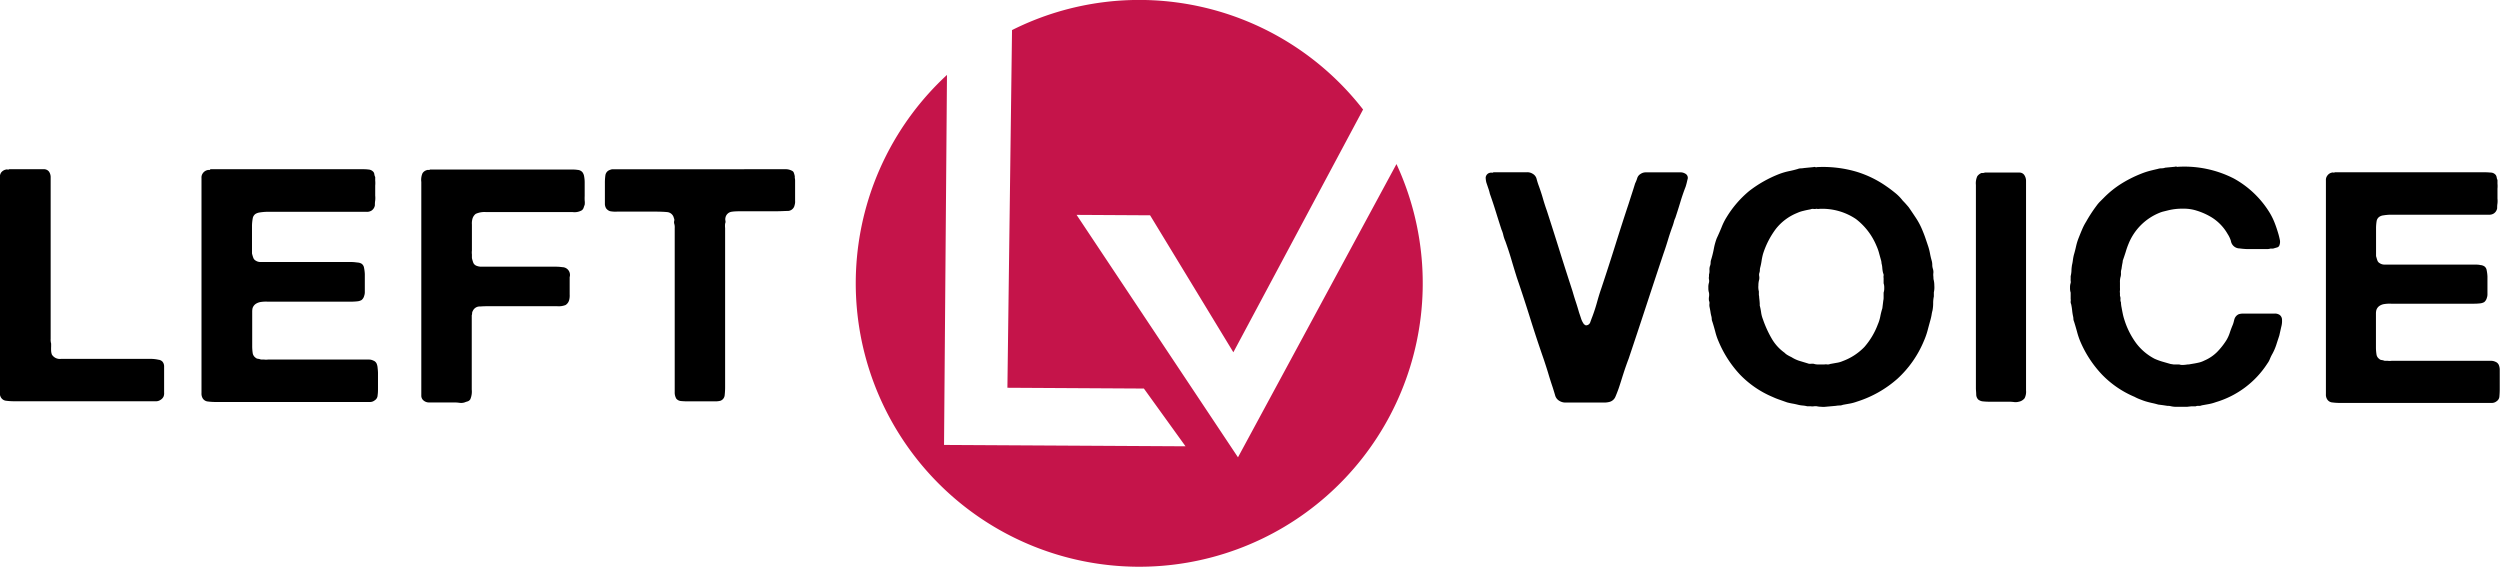 <svg xmlns="http://www.w3.org/2000/svg" viewBox="0 0 476.2 108"><defs><style>.cls-1{fill:#c5144a;}</style></defs><g id="Layer_2" data-name="Layer 2"><g id="Layer_2-2" data-name="Layer 2"><path class="cls-1" d="M259.64,20.86A54,54,0,0,0,192.77,5.73l-.88,68.13,26,.15,7.93,11-46-.26.56-70.48A54,54,0,1,0,266,31.25L235.81,87.11,205.07,40.93l14,.08L234.93,67.1Z"></path><path d="M1.74,32.23H7c.46,0,.9,0,1.34,0a1.21,1.21,0,0,1,1,.47,1.91,1.91,0,0,1,.31,1.15V63.55c0,.34,0,.66,0,1a2.71,2.71,0,0,0,.09.9V66a7.63,7.63,0,0,0,0,.84,2.4,2.4,0,0,0,.15.71,1.79,1.79,0,0,0,1.74.81H26.23l1.24,0c.5,0,1,0,1.43,0a7.11,7.11,0,0,1,1.27.16,1.23,1.23,0,0,1,.78.37,1.39,1.39,0,0,1,.31.93v4q0,.5,0,.93a1.76,1.76,0,0,1-.09.75,1.44,1.44,0,0,1-.62.68,1.47,1.47,0,0,1-.94.25H2.73a11.3,11.3,0,0,1-1.52-.09,1.29,1.29,0,0,1-1-.59,1.68,1.68,0,0,1-.25-1V34.9q0-.55,0-1.11a1.78,1.78,0,0,1,.22-.87,1.51,1.51,0,0,1,1-.63.37.37,0,0,1,.25,0A.32.32,0,0,0,1.74,32.23Z"></path><path d="M40.08,32.23H68.73c.5,0,1,0,1.43.06a1.33,1.33,0,0,1,1,.5,1,1,0,0,1,.15.44,1.56,1.56,0,0,0,.16.49v.69a4.72,4.72,0,0,1,0,.93q0,.49,0,.93c0,.33,0,.65,0,1a4.47,4.47,0,0,1,0,.9,5.28,5.28,0,0,0-.06.93,1.51,1.51,0,0,1-.62,1,1.63,1.63,0,0,1-.94.25H53.14l-1.15,0c-.44,0-.87,0-1.31,0a10.77,10.77,0,0,0-1.21.12,2.15,2.15,0,0,0-.81.28,1.31,1.31,0,0,0-.53.91A8.78,8.78,0,0,0,48,42.92v5.35a6.68,6.68,0,0,0,.25.84,1,1,0,0,0,.43.52,1.69,1.69,0,0,0,.87.28c.33,0,.69,0,1.06,0h14l1.09,0c.44,0,.86,0,1.28,0s.79.06,1.15.1a1.62,1.62,0,0,1,.77.24,1.15,1.15,0,0,1,.44.75,7.41,7.41,0,0,1,.15,1.21c0,.44,0,.88,0,1.34s0,.85,0,1.18v.87a2.11,2.11,0,0,1-.12.75,1.49,1.49,0,0,1-.5.8,2,2,0,0,1-.84.25,10.43,10.43,0,0,1-1.18.06c-.43,0-.87,0-1.3,0l-1.09,0H52.39c-.5,0-1,0-1.43,0a6.48,6.48,0,0,0-1.27.06,2.43,2.43,0,0,0-1,.38,1.58,1.58,0,0,0-.59.83,3.52,3.52,0,0,0-.06.66v6.49a9,9,0,0,0,.09,1.34,1.31,1.31,0,0,0,.53.9.8.8,0,0,0,.47.22,2.44,2.44,0,0,1,.59.15h.62a2.51,2.51,0,0,0,.68,0l.69,0H70.26a1.79,1.79,0,0,1,.84.19,1.09,1.09,0,0,1,.68.68,2.62,2.62,0,0,1,.15.75A9.11,9.11,0,0,1,72,71v2.86c0,.5,0,1-.07,1.4a1.18,1.18,0,0,1-.56,1,1.42,1.42,0,0,1-1,.31H41.14a11.19,11.19,0,0,1-1.52-.09,1.29,1.29,0,0,1-1-.59,1.76,1.76,0,0,1-.24-1v-41a1.37,1.37,0,0,1,.24-.87,1.49,1.49,0,0,1,.94-.63.36.36,0,0,1,.25,0A.29.29,0,0,0,40.08,32.23Z"></path><path d="M81.91,32.29h26.78c.46,0,.89,0,1.31.07a1.32,1.32,0,0,1,.93.43,1.79,1.79,0,0,1,.34.84,6.11,6.11,0,0,1,.1,1.18c0,.44,0,.87,0,1.31s0,.84,0,1.21a8.44,8.44,0,0,0,0,.87,3.06,3.06,0,0,1,0,.81c-.08.2-.15.4-.21.59a1,1,0,0,1-.34.46,2.77,2.77,0,0,1-1.71.34l-2.09,0H95l-2.39,0a4,4,0,0,0-2,.34,1.82,1.82,0,0,0-.62.94,3.33,3.33,0,0,0-.1,1.11c0,.46,0,.86,0,1.19v3c0,.21,0,.46,0,.74a2.94,2.94,0,0,0,0,.75v.68a6.82,6.82,0,0,0,.28.94,1.11,1.11,0,0,0,.66.56,2.48,2.48,0,0,0,.74.15q.43,0,.93,0h11l1.15,0c.44,0,.87,0,1.31,0s.83.05,1.18.09a1.48,1.48,0,0,1,1.37,1.9c0,.81,0,1.54,0,2.21q0,.49,0,1.08a3.46,3.46,0,0,1-.1,1.09,1.6,1.6,0,0,1-.68.93,3.57,3.57,0,0,1-1.68.22l-2,0H93.78c-.79,0-1.55,0-2.3.06a1.44,1.44,0,0,0-1.43.87.75.75,0,0,0-.12.41,1.29,1.29,0,0,1-.07.4v12c0,.59,0,1.3,0,2.15a3.77,3.77,0,0,1-.27,1.83.94.94,0,0,1-.5.41,6.45,6.45,0,0,0-.62.21,2.24,2.24,0,0,1-.94.07,6.59,6.59,0,0,0-1-.07H83c-.46,0-.89,0-1.28,0a1.57,1.57,0,0,1-1-.34,1.18,1.18,0,0,1-.47-1c0-.44,0-.88,0-1.34V36.71c0-.58,0-1.27,0-2.05A3.15,3.15,0,0,1,80.48,33a1.42,1.42,0,0,1,.93-.62.37.37,0,0,1,.25,0A.32.32,0,0,0,81.91,32.29Z"></path><path d="M141.76,32.23h6.34c.53,0,1.06,0,1.58,0a2.61,2.61,0,0,1,1.27.35.68.68,0,0,1,.28.4,3.65,3.65,0,0,1,.16.59v.31a2.4,2.4,0,0,1,.06.56v3c0,.3,0,.57,0,.84a2,2,0,0,1-.09.78,1.35,1.35,0,0,1-1.24,1.12c-.63,0-1.37.06-2.24.06h-6.34c-.83,0-1.54,0-2.14.09a1.41,1.41,0,0,0-1.22,1.15,1.32,1.32,0,0,0,0,.56.93.93,0,0,1-.06.56,3.79,3.79,0,0,0,0,.84q0,.47,0,.84V73.62a13.79,13.79,0,0,1-.09,1.71,1.24,1.24,0,0,1-.78,1,3.73,3.73,0,0,1-1,.12H131a12.59,12.59,0,0,1-1.27-.06,1.3,1.3,0,0,1-.9-.44,2.32,2.32,0,0,1-.31-1.27V44.35q0-.43,0-.9a2.26,2.26,0,0,0-.09-.84,1.06,1.06,0,0,1,0-.56.69.69,0,0,0-.07-.5,1.42,1.42,0,0,0-1.27-1.15c-.64-.06-1.4-.09-2.27-.09h-5.78l-1.52,0a5.16,5.16,0,0,1-1.34-.09,1.48,1.48,0,0,1-.74-.56,1.72,1.72,0,0,1-.22-.81q0-.5,0-1v-3a10.13,10.13,0,0,1,.09-1.43,1.27,1.27,0,0,1,.59-.93,2.78,2.78,0,0,1,.69-.25h25.17Z"></path><path d="M284.48,32.81h6.35a1.91,1.91,0,0,1,1.13.3,1.55,1.55,0,0,1,.74,1,13.21,13.21,0,0,0,.43,1.35c.28.78.54,1.56.76,2.33s.48,1.58.77,2.39c.82,2.54,1.63,5.07,2.42,7.61s1.61,5.07,2.43,7.6c.2.69.41,1.39.64,2.08s.44,1.39.64,2.09c.13.37.25.73.37,1.1a3.6,3.6,0,0,0,.49,1,.26.26,0,0,0,.15.16.54.54,0,0,1,.22.15.86.86,0,0,0,.89-.58c.14-.39.27-.75.4-1.08.32-.85.61-1.73.86-2.63s.52-1.82.85-2.76q1.35-4.05,2.61-8.06c.84-2.68,1.7-5.37,2.6-8.07.21-.65.41-1.29.62-1.93s.41-1.27.61-1.93a6.31,6.31,0,0,0,.4-1,1.42,1.42,0,0,1,.64-.8,1.72,1.72,0,0,1,1-.3H320a1.75,1.75,0,0,1,1,.24.9.9,0,0,1,.43,1.14q-.18.83-.36,1.38-.55,1.41-1,2.91c-.3,1-.62,2-.95,3a3.68,3.68,0,0,0-.27.74c-.06.24-.14.49-.22.73-.32.86-.62,1.74-.89,2.64s-.56,1.8-.88,2.7q-1.67,5-3.31,10t-3.32,10c-.36.94-.69,1.89-1,2.85s-.59,1.91-.92,2.86c-.2.57-.41,1.09-.61,1.56a1.69,1.69,0,0,1-1.23,1,3.8,3.8,0,0,1-1.1.09l-1.16,0h-4.42l-1.44,0a2.15,2.15,0,0,1-1.26-.28,1.74,1.74,0,0,1-.88-1.13c-.15-.51-.3-1-.46-1.5-.29-.86-.57-1.73-.83-2.61s-.55-1.74-.83-2.6c-.9-2.58-1.76-5.17-2.58-7.79s-1.67-5.23-2.57-7.85c-.37-1.18-.73-2.36-1.07-3.52s-.73-2.32-1.14-3.47a6.47,6.47,0,0,1-.37-1.1,5.66,5.66,0,0,0-.36-1.1c-.37-1.15-.73-2.28-1.08-3.41s-.72-2.25-1.13-3.4a7.73,7.73,0,0,0-.31-1.07l-.36-1.07A4.44,4.44,0,0,1,283,34a.92.92,0,0,1,.1-.55,1,1,0,0,1,.79-.55.44.44,0,0,1,.28,0A.41.41,0,0,0,284.48,32.81Z"></path><path d="M368.29,53.16a4.63,4.63,0,0,1,.16,1.26,4.15,4.15,0,0,1-.09,1.26v.79a6,6,0,0,0-.13,1.29,7.7,7.7,0,0,1-.12,1.35,6.58,6.58,0,0,0-.18.86c-.05.28-.11.57-.19.86-.2.73-.4,1.45-.58,2.14a13.8,13.8,0,0,1-.71,2,20.26,20.26,0,0,1-5,7.15,21.28,21.28,0,0,1-7.73,4.38,8.48,8.48,0,0,1-1.35.37l-1.34.24a1.61,1.61,0,0,1-.65.13,3.31,3.31,0,0,0-.64.06l-2,.18a3.38,3.38,0,0,1-.85,0,3.85,3.85,0,0,1-.8-.09,1.93,1.93,0,0,0-.58,0,2,2,0,0,1-.59,0h-.67a5.49,5.49,0,0,0-.92-.15,5.56,5.56,0,0,1-.92-.16c-.33-.08-.65-.15-1-.21s-.65-.13-1-.22l-1.38-.49a13.67,13.67,0,0,1-1.38-.55,18.69,18.69,0,0,1-6.22-4.26A21.27,21.27,0,0,1,327.34,65a11.54,11.54,0,0,1-.61-1.8c-.17-.64-.35-1.28-.56-1.93a1.52,1.52,0,0,1-.12-.53,2,2,0,0,0-.06-.46,6.23,6.23,0,0,1-.18-.88c-.05-.31-.11-.63-.19-1a1.9,1.9,0,0,1,0-.58.94.94,0,0,0-.09-.52,2.42,2.42,0,0,1,0-.76,2.48,2.48,0,0,0,0-.77,2.8,2.8,0,0,1-.12-.95,2.76,2.76,0,0,1,.12-1,1.41,1.41,0,0,0,0-.58,1.46,1.46,0,0,1,0-.59v-.36a2.43,2.43,0,0,0,.09-.83,2,2,0,0,1,.09-.77,1.74,1.74,0,0,0,.13-.64,1.78,1.78,0,0,1,.12-.65,20.25,20.25,0,0,0,.49-2,11.77,11.77,0,0,1,.55-2c.33-.7.63-1.39.92-2.09a11.46,11.46,0,0,1,1-2,20,20,0,0,1,4.23-4.9A22.8,22.8,0,0,1,339,33.11a12.17,12.17,0,0,1,1.68-.49c.59-.12,1.18-.26,1.75-.43a1.63,1.63,0,0,1,.58-.12,3.11,3.11,0,0,0,.59-.06l1.83-.18a.49.49,0,0,1,.34,0,.49.49,0,0,0,.34,0,22.54,22.54,0,0,1,7.54.89,20.17,20.17,0,0,1,5.7,2.79c.53.36,1.08.78,1.66,1.25a8.64,8.64,0,0,1,1.41,1.44c.2.21.41.42.61.65s.39.44.55.64c.45.65.9,1.32,1.35,2a13.36,13.36,0,0,1,1.17,2.18c.24.57.46,1.12.64,1.65s.38,1.11.58,1.72a10.53,10.53,0,0,1,.31,1.26c.08.43.18.87.31,1.32a3,3,0,0,1,.12.82,2.48,2.48,0,0,0,.12.77,2,2,0,0,1,.09.77,2.62,2.62,0,0,0,0,.7Zm-9.5,2.58a2.57,2.57,0,0,0,.12-.89,2.53,2.53,0,0,0-.12-.89v-1a1.23,1.23,0,0,1,0-.46.78.78,0,0,0-.09-.46,5.71,5.71,0,0,1-.16-1,4.24,4.24,0,0,0-.15-.89,2.22,2.22,0,0,0-.12-.68c-.12-.45-.25-.89-.37-1.35a9.47,9.47,0,0,0-.49-1.34,12.4,12.4,0,0,0-3.89-5.06,11.48,11.48,0,0,0-7.08-1.93.45.45,0,0,1-.28,0,.45.45,0,0,0-.28,0,1.34,1.34,0,0,1-.49,0,1.15,1.15,0,0,0-.55.09c-.45.08-.89.17-1.32.28a6.16,6.16,0,0,0-1.19.4,9.83,9.83,0,0,0-4.08,3.06,16,16,0,0,0-2.42,4.72,11.13,11.13,0,0,0-.28,1.32,11.05,11.05,0,0,1-.27,1.32,1.88,1.88,0,0,0-.06.46,1.61,1.61,0,0,1-.07.46,1.25,1.25,0,0,0-.06.67,1.94,1.94,0,0,1,0,.68,3.92,3.92,0,0,0-.15,1.13,3.22,3.22,0,0,0,.09,1.13v.68a2.18,2.18,0,0,1,.06.52,17.51,17.51,0,0,1,.1,1,3.33,3.33,0,0,1,0,.46,10.75,10.75,0,0,1,.27,1.35,5.57,5.57,0,0,0,.34,1.29,20.47,20.47,0,0,0,1.65,3.64,8.55,8.55,0,0,0,2.46,2.73,2.6,2.6,0,0,0,.64.49c.22.13.46.25.71.37a6.33,6.33,0,0,0,1.44.68l1.62.49a1.23,1.23,0,0,0,.58.09,2,2,0,0,1,.59,0,2.33,2.33,0,0,0,.73.12h1.29a1.76,1.76,0,0,1,.55,0,1.13,1.13,0,0,0,.55-.09l1.23-.22a4.43,4.43,0,0,0,1.16-.33,11,11,0,0,0,4.14-2.7,14,14,0,0,0,2.55-4.29,7.22,7.22,0,0,0,.46-1.47,13.36,13.36,0,0,1,.4-1.6l.18-1.47a2.18,2.18,0,0,0,.06-.52V55.74Z"></path><path d="M378.1,32.87h5.28c.45,0,.88,0,1.28,0a1.11,1.11,0,0,1,.92.46,2,2,0,0,1,.34,1.1q0,.67,0,1.47V72.6c0,.53,0,1.12,0,1.78a2.72,2.72,0,0,1-.27,1.47,1.82,1.82,0,0,1-1.11.67,2.32,2.32,0,0,1-.92.06,8.06,8.06,0,0,0-1-.06h-3.62a12.18,12.18,0,0,1-1.25-.06,1.66,1.66,0,0,1-.95-.37,1.42,1.42,0,0,1-.37-.92c0-.41-.06-.83-.06-1.28V37.22c0-.57,0-1.24,0-2a3.21,3.21,0,0,1,.27-1.66,1.85,1.85,0,0,1,.8-.61,1.79,1.79,0,0,0,.34,0Z"></path><path d="M414.89,31.77A20.7,20.7,0,0,1,425.5,34a18.42,18.42,0,0,1,6.62,6.19,12.6,12.6,0,0,1,1.1,2.12c.29.72.55,1.5.8,2.36.08.29.16.61.24,1a1.82,1.82,0,0,1-.06,1,.63.63,0,0,1-.46.46l-.76.22h-.5a2.16,2.16,0,0,1-.82.09l-.89,0-1.32,0q-.76,0-1.5,0a13,13,0,0,1-1.35-.12,1.69,1.69,0,0,1-1.66-1.44,5.13,5.13,0,0,0-.61-1.29,8.93,8.93,0,0,0-3.06-3.19,12.49,12.49,0,0,0-2.89-1.29,8,8,0,0,0-2.6-.36,11.06,11.06,0,0,0-2.73.3l-.89.22a5,5,0,0,0-.83.27,10.66,10.66,0,0,0-5.88,5.89A14.55,14.55,0,0,0,404.9,48c-.17.53-.35,1.08-.56,1.66,0,.28-.08.55-.12.79s-.08.51-.12.8A2,2,0,0,0,404,52a2.15,2.15,0,0,1-.1.82,3.47,3.47,0,0,0-.09,1c0,.34,0,.68,0,1a4.15,4.15,0,0,1,0,.49,1.35,1.35,0,0,0,0,.49v.55a1.33,1.33,0,0,1,.1.61,1.12,1.12,0,0,0,.09.62,5.44,5.44,0,0,0,.12,1c.08.45.16.87.24,1.25s.19.77.31,1.14a15.23,15.23,0,0,0,2.21,4.38,10.42,10.42,0,0,0,3.55,3,12.4,12.4,0,0,0,1.41.52l1.6.46.58.09a5.49,5.49,0,0,0,.58,0h.49a1.92,1.92,0,0,0,.8.09,6.42,6.42,0,0,0,.8-.09,1.9,1.9,0,0,0,.55-.06c.49-.08,1-.16,1.38-.25a4.59,4.59,0,0,0,1.26-.43,7.73,7.73,0,0,0,2.42-1.62,13.41,13.41,0,0,0,1.81-2.3,6.93,6.93,0,0,0,.61-1.35c.16-.49.35-1,.55-1.47s.25-.86.37-1.23a1.52,1.52,0,0,1,.8-.86,3,3,0,0,1,.92-.12h5.91a1.62,1.62,0,0,1,.95.25,1.17,1.17,0,0,1,.46,1,3.94,3.94,0,0,1-.15,1.29l-.37,1.65c-.2.61-.4,1.21-.58,1.78a10,10,0,0,1-.71,1.65,7.86,7.86,0,0,0-.49,1,3.7,3.7,0,0,1-.49.89,17.66,17.66,0,0,1-9.81,7.36,8.48,8.48,0,0,1-1.35.37l-1.34.24a1.15,1.15,0,0,1-.59.1,1.21,1.21,0,0,0-.58.09c-.29,0-.56,0-.83,0l-.82.09h-2.09a4.36,4.36,0,0,1-1-.12,2.19,2.19,0,0,0-.61-.06l-.86-.13-.92-.12q-.61-.18-1.2-.3c-.39-.09-.79-.19-1.19-.31s-.74-.26-1.11-.4-.71-.3-1-.46a18.69,18.69,0,0,1-6.22-4.26,21.27,21.27,0,0,1-4.14-6.35,14.16,14.16,0,0,1-.61-1.84c-.17-.61-.35-1.24-.56-1.9a1.42,1.42,0,0,1-.12-.52,2,2,0,0,0-.06-.46,10.06,10.06,0,0,1-.18-1.16,10.21,10.21,0,0,0-.19-1.17,1,1,0,0,1-.09-.52,1.23,1.23,0,0,0,0-.46V55.74a2.69,2.69,0,0,1-.12-.92,2.65,2.65,0,0,1,.12-.92.89.89,0,0,0,0-.4,2.61,2.61,0,0,1,0-.34v-.55a5.66,5.66,0,0,0,.15-1c0-.37.05-.74.1-1.11a8.33,8.33,0,0,0,.18-1,9.24,9.24,0,0,1,.18-.95c.17-.57.31-1.13.43-1.68a10.66,10.66,0,0,1,.49-1.57c.21-.53.42-1.06.65-1.59a10.15,10.15,0,0,1,.76-1.47,27.24,27.24,0,0,1,2-3.07,6.35,6.35,0,0,1,.67-.79l.74-.74a18.45,18.45,0,0,1,3.22-2.6,23.21,23.21,0,0,1,3.83-1.94,14.47,14.47,0,0,1,1.53-.52c.53-.14,1.08-.27,1.65-.4a2.39,2.39,0,0,1,.74-.12,1.87,1.87,0,0,0,.68-.12l.95-.09.95-.09a.32.32,0,0,1,.3,0A.41.41,0,0,0,414.89,31.77Z"></path><path d="M444.75,32.81H473q.74,0,1.41.06a1.25,1.25,0,0,1,1,.49,1.16,1.16,0,0,1,.16.43,1.54,1.54,0,0,0,.15.49V35a4.64,4.64,0,0,1,0,.92c0,.33,0,.64,0,.92s0,.65,0,1a4.34,4.34,0,0,1,0,.89,5.23,5.23,0,0,0-.06.92,1.48,1.48,0,0,1-.62,1,1.56,1.56,0,0,1-.92.25H457.62l-1.13,0q-.64,0-1.29,0a10.59,10.59,0,0,0-1.2.12,1.75,1.75,0,0,0-.79.28,1.26,1.26,0,0,0-.52.88,8.66,8.66,0,0,0-.1,1.32v5.28c.09.32.17.6.25.82a.92.92,0,0,0,.43.52,1.63,1.63,0,0,0,.86.28c.32,0,.67,0,1,0H469l1.07,0q.64,0,1.26,0c.4,0,.78,0,1.13.09a1.55,1.55,0,0,1,.77.25,1.1,1.1,0,0,1,.43.73,7.28,7.28,0,0,1,.15,1.2q0,.65,0,1.32c0,.45,0,.83,0,1.16v.86a2,2,0,0,1-.12.74,1.55,1.55,0,0,1-.49.79,2,2,0,0,1-.83.25,10.37,10.37,0,0,1-1.17.06l-1.29,0-1.07,0H456.89q-.74,0-1.41,0a6.42,6.42,0,0,0-1.26.06,2.21,2.21,0,0,0-1,.37,1.52,1.52,0,0,0-.58.82,2.76,2.76,0,0,0-.07.65v6.4a8.56,8.56,0,0,0,.1,1.32,1.26,1.26,0,0,0,.52.89.74.74,0,0,0,.46.22,2.37,2.37,0,0,1,.58.15h.61a2.51,2.51,0,0,0,.68,0l.67,0h18.3a1.84,1.84,0,0,1,.83.18,1.14,1.14,0,0,1,.68.68,2.48,2.48,0,0,1,.15.73c0,.29,0,.6,0,.92v2.82q0,.74-.06,1.38a1.19,1.19,0,0,1-.55,1,1.43,1.43,0,0,1-.95.31H445.79a11,11,0,0,1-1.5-.09,1.27,1.27,0,0,1-1-.58,1.66,1.66,0,0,1-.25-1V34.34a1.32,1.32,0,0,1,.25-.86,1.42,1.42,0,0,1,.92-.61.34.34,0,0,1,.24,0A.37.37,0,0,0,444.75,32.81Z"></path></g></g></svg>